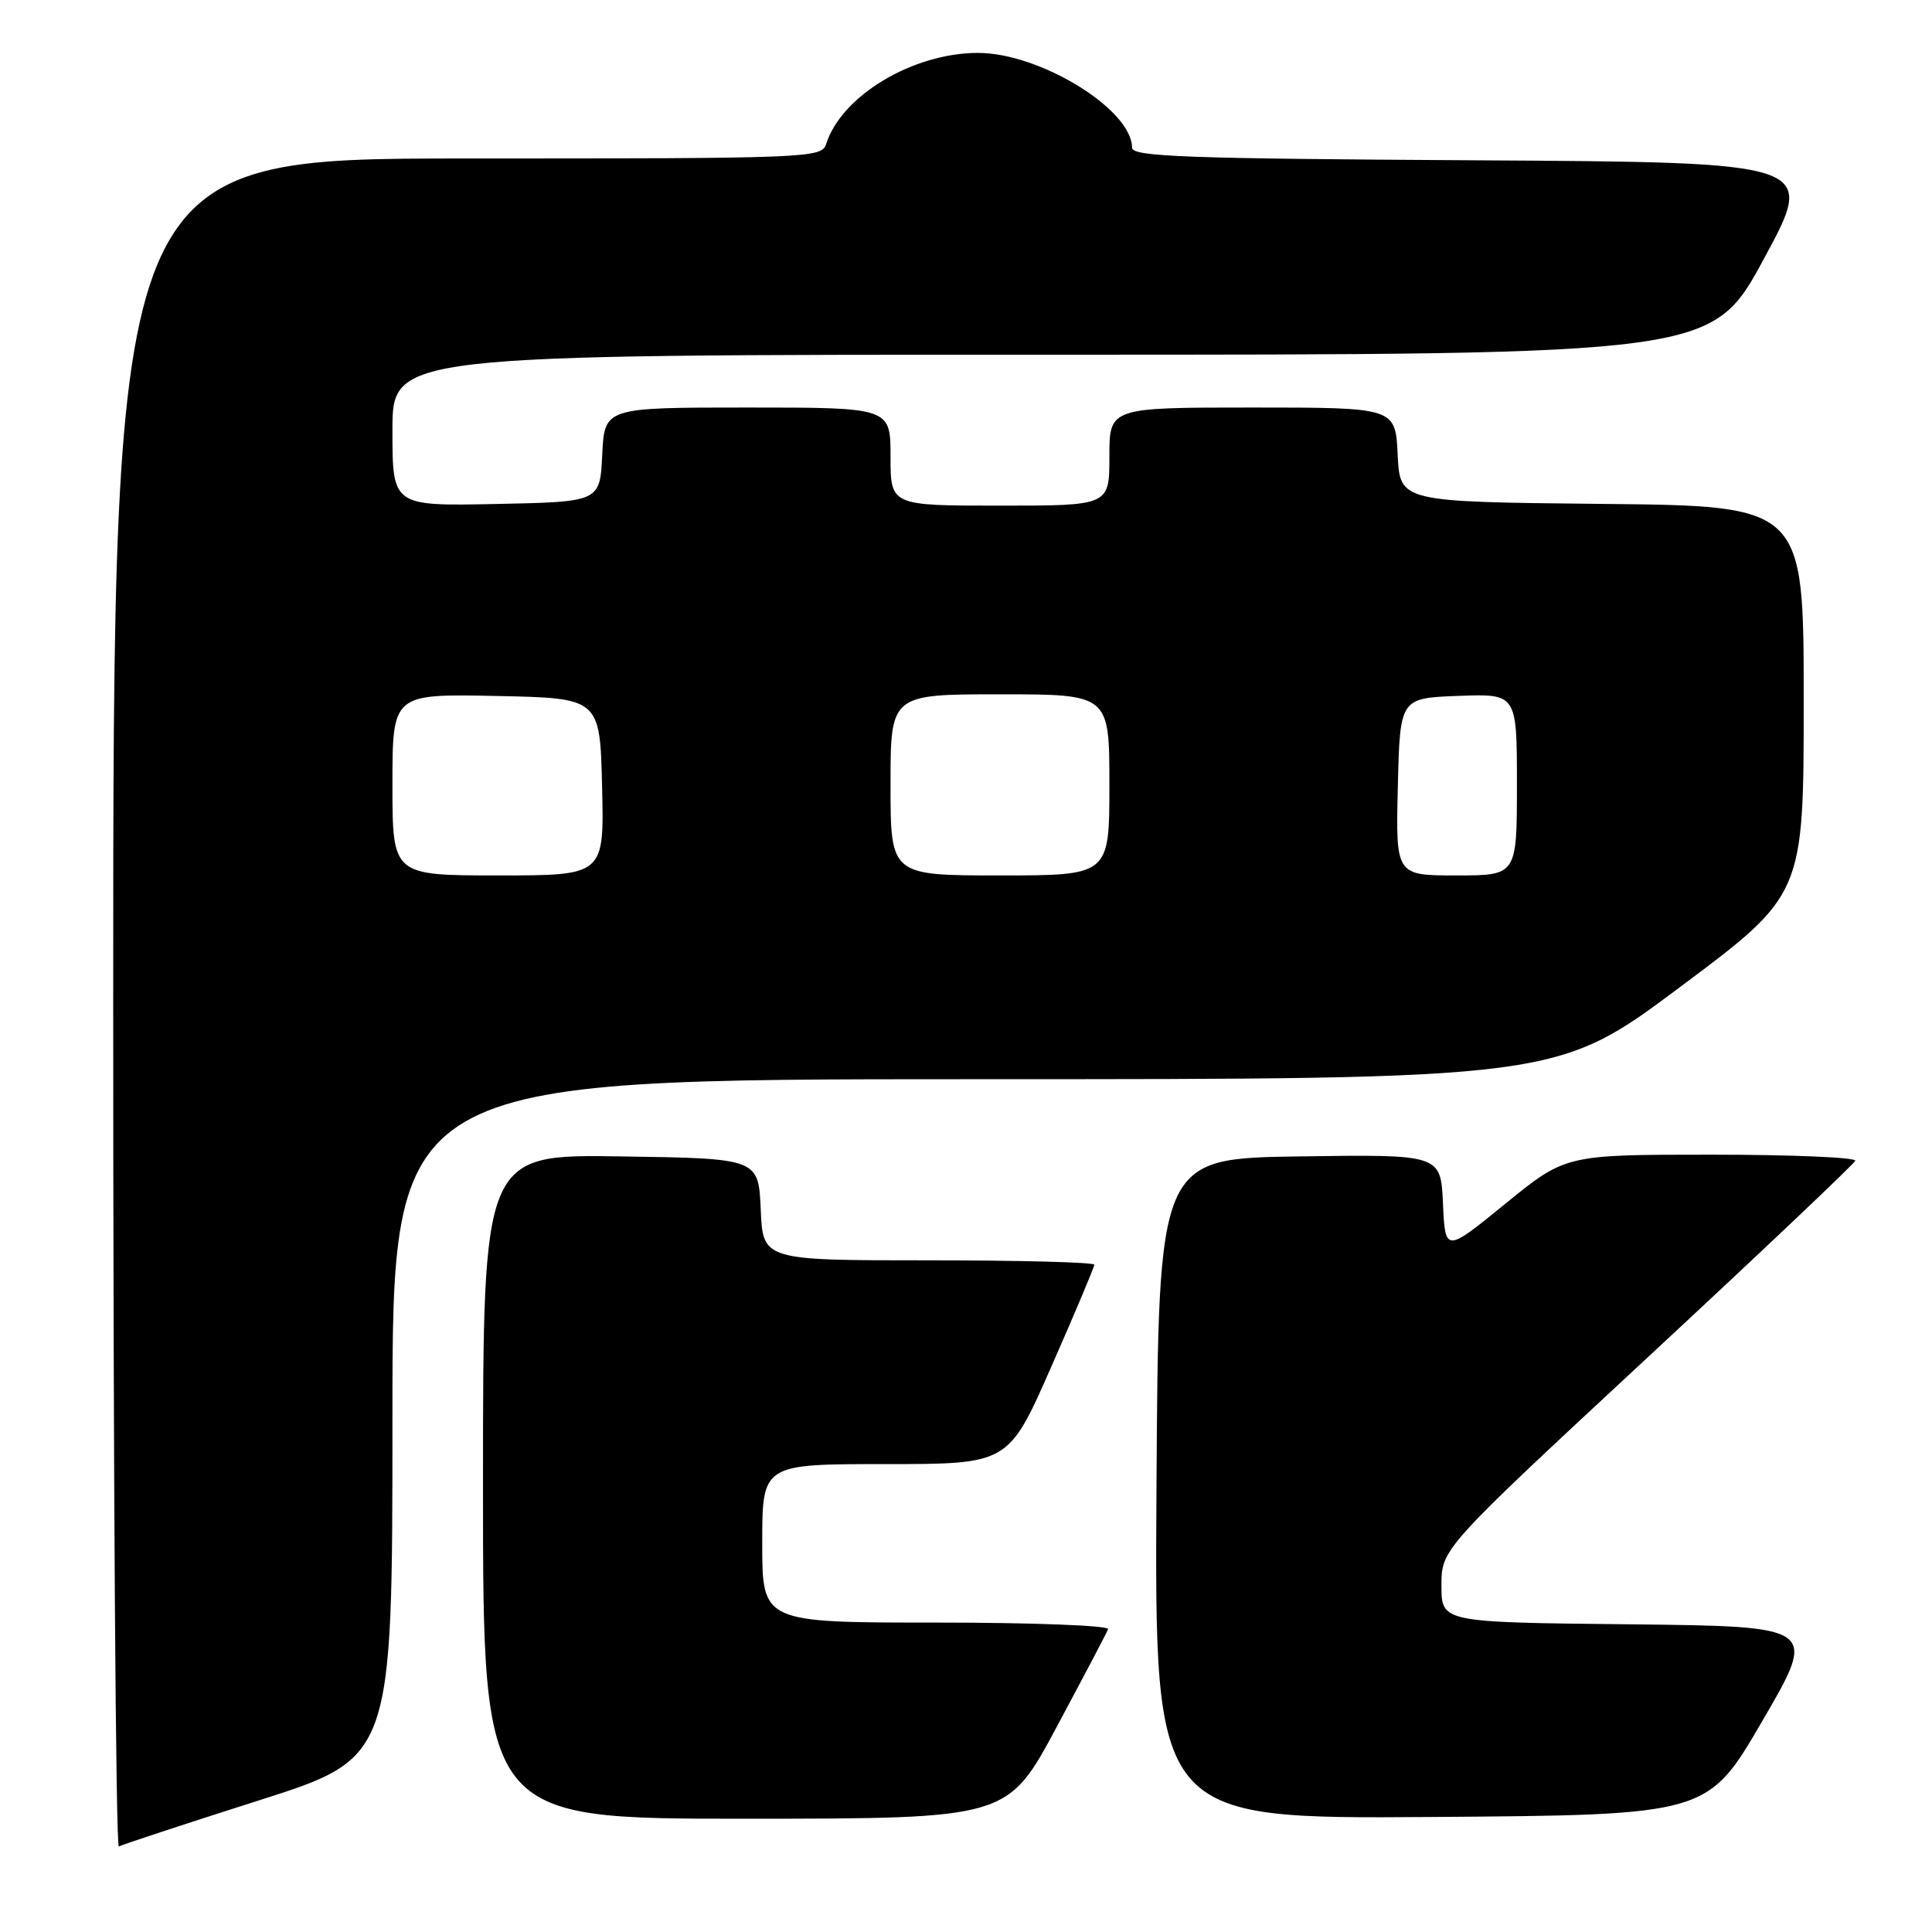<?xml version="1.0" encoding="UTF-8" standalone="no"?>
<!DOCTYPE svg PUBLIC "-//W3C//DTD SVG 1.1//EN" "http://www.w3.org/Graphics/SVG/1.1/DTD/svg11.dtd" >
<svg xmlns="http://www.w3.org/2000/svg" xmlns:xlink="http://www.w3.org/1999/xlink" version="1.1" viewBox="0 0 256 256">
 <g >
 <path fill="currentColor"
d=" M 34.25 238.58 C 52.00 232.93 52.00 232.93 52.00 187.96 C 52.00 143.00 52.00 143.00 129.14 143.00 C 206.28 143.00 206.28 143.00 222.64 130.77 C 239.00 118.55 239.00 118.55 239.00 92.79 C 239.00 67.03 239.00 67.03 212.25 66.77 C 185.50 66.50 185.50 66.50 185.20 60.25 C 184.90 54.00 184.90 54.00 165.95 54.00 C 147.00 54.00 147.00 54.00 147.00 60.50 C 147.00 67.00 147.00 67.00 132.50 67.00 C 118.00 67.00 118.00 67.00 118.00 60.50 C 118.00 54.00 118.00 54.00 99.05 54.00 C 80.10 54.00 80.10 54.00 79.80 60.25 C 79.50 66.50 79.50 66.50 65.75 66.78 C 52.00 67.06 52.00 67.06 52.00 57.03 C 52.00 47.00 52.00 47.00 139.43 47.00 C 226.85 47.00 226.85 47.00 233.75 34.25 C 240.65 21.50 240.65 21.50 195.32 21.24 C 157.06 21.02 150.00 20.76 150.00 19.57 C 150.00 14.50 137.78 6.99 129.55 7.01 C 120.93 7.03 111.50 12.69 109.47 19.08 C 108.89 20.94 107.31 21.00 61.93 21.00 C 15.00 21.00 15.00 21.00 15.00 133.06 C 15.00 194.69 15.34 244.92 15.75 244.67 C 16.16 244.43 24.49 241.69 34.25 238.58 Z  M 140.00 228.86 C 143.57 222.19 146.65 216.35 146.83 215.87 C 147.02 215.39 136.78 215.00 124.08 215.00 C 101.00 215.00 101.00 215.00 101.00 204.50 C 101.00 194.00 101.00 194.00 117.31 194.00 C 133.63 194.00 133.63 194.00 139.31 181.08 C 142.44 173.97 145.00 167.90 145.00 167.58 C 145.00 167.26 135.12 167.00 123.05 167.00 C 101.09 167.00 101.09 167.00 100.80 160.25 C 100.50 153.50 100.50 153.50 82.25 153.23 C 64.00 152.95 64.00 152.95 64.00 196.98 C 64.00 241.00 64.00 241.00 98.75 240.99 C 133.50 240.98 133.50 240.98 140.00 228.86 Z  M 233.54 228.00 C 240.82 215.50 240.82 215.50 215.91 215.23 C 191.00 214.97 191.00 214.97 191.00 210.10 C 191.00 205.23 191.00 205.23 218.25 179.93 C 233.24 166.02 245.65 154.26 245.83 153.81 C 246.02 153.37 237.46 153.00 226.81 153.00 C 207.45 153.00 207.45 153.00 199.48 159.49 C 191.50 165.99 191.50 165.99 191.20 159.47 C 190.91 152.96 190.91 152.96 172.20 153.23 C 153.50 153.50 153.50 153.50 153.24 197.26 C 152.98 241.02 152.98 241.02 189.62 240.76 C 226.27 240.50 226.27 240.50 233.54 228.00 Z  M 52.00 103.97 C 52.00 91.94 52.00 91.94 65.75 92.22 C 79.50 92.50 79.50 92.50 79.78 104.25 C 80.06 116.00 80.06 116.00 66.03 116.00 C 52.00 116.00 52.00 116.00 52.00 103.97 Z  M 118.00 104.00 C 118.00 92.00 118.00 92.00 132.50 92.00 C 147.00 92.00 147.00 92.00 147.00 104.00 C 147.00 116.00 147.00 116.00 132.50 116.00 C 118.00 116.00 118.00 116.00 118.00 104.00 Z  M 185.22 104.25 C 185.50 92.50 185.50 92.50 193.25 92.21 C 201.00 91.92 201.00 91.92 201.00 103.96 C 201.00 116.00 201.00 116.00 192.97 116.00 C 184.94 116.00 184.94 116.00 185.22 104.25 Z "/>
</g>
</svg>